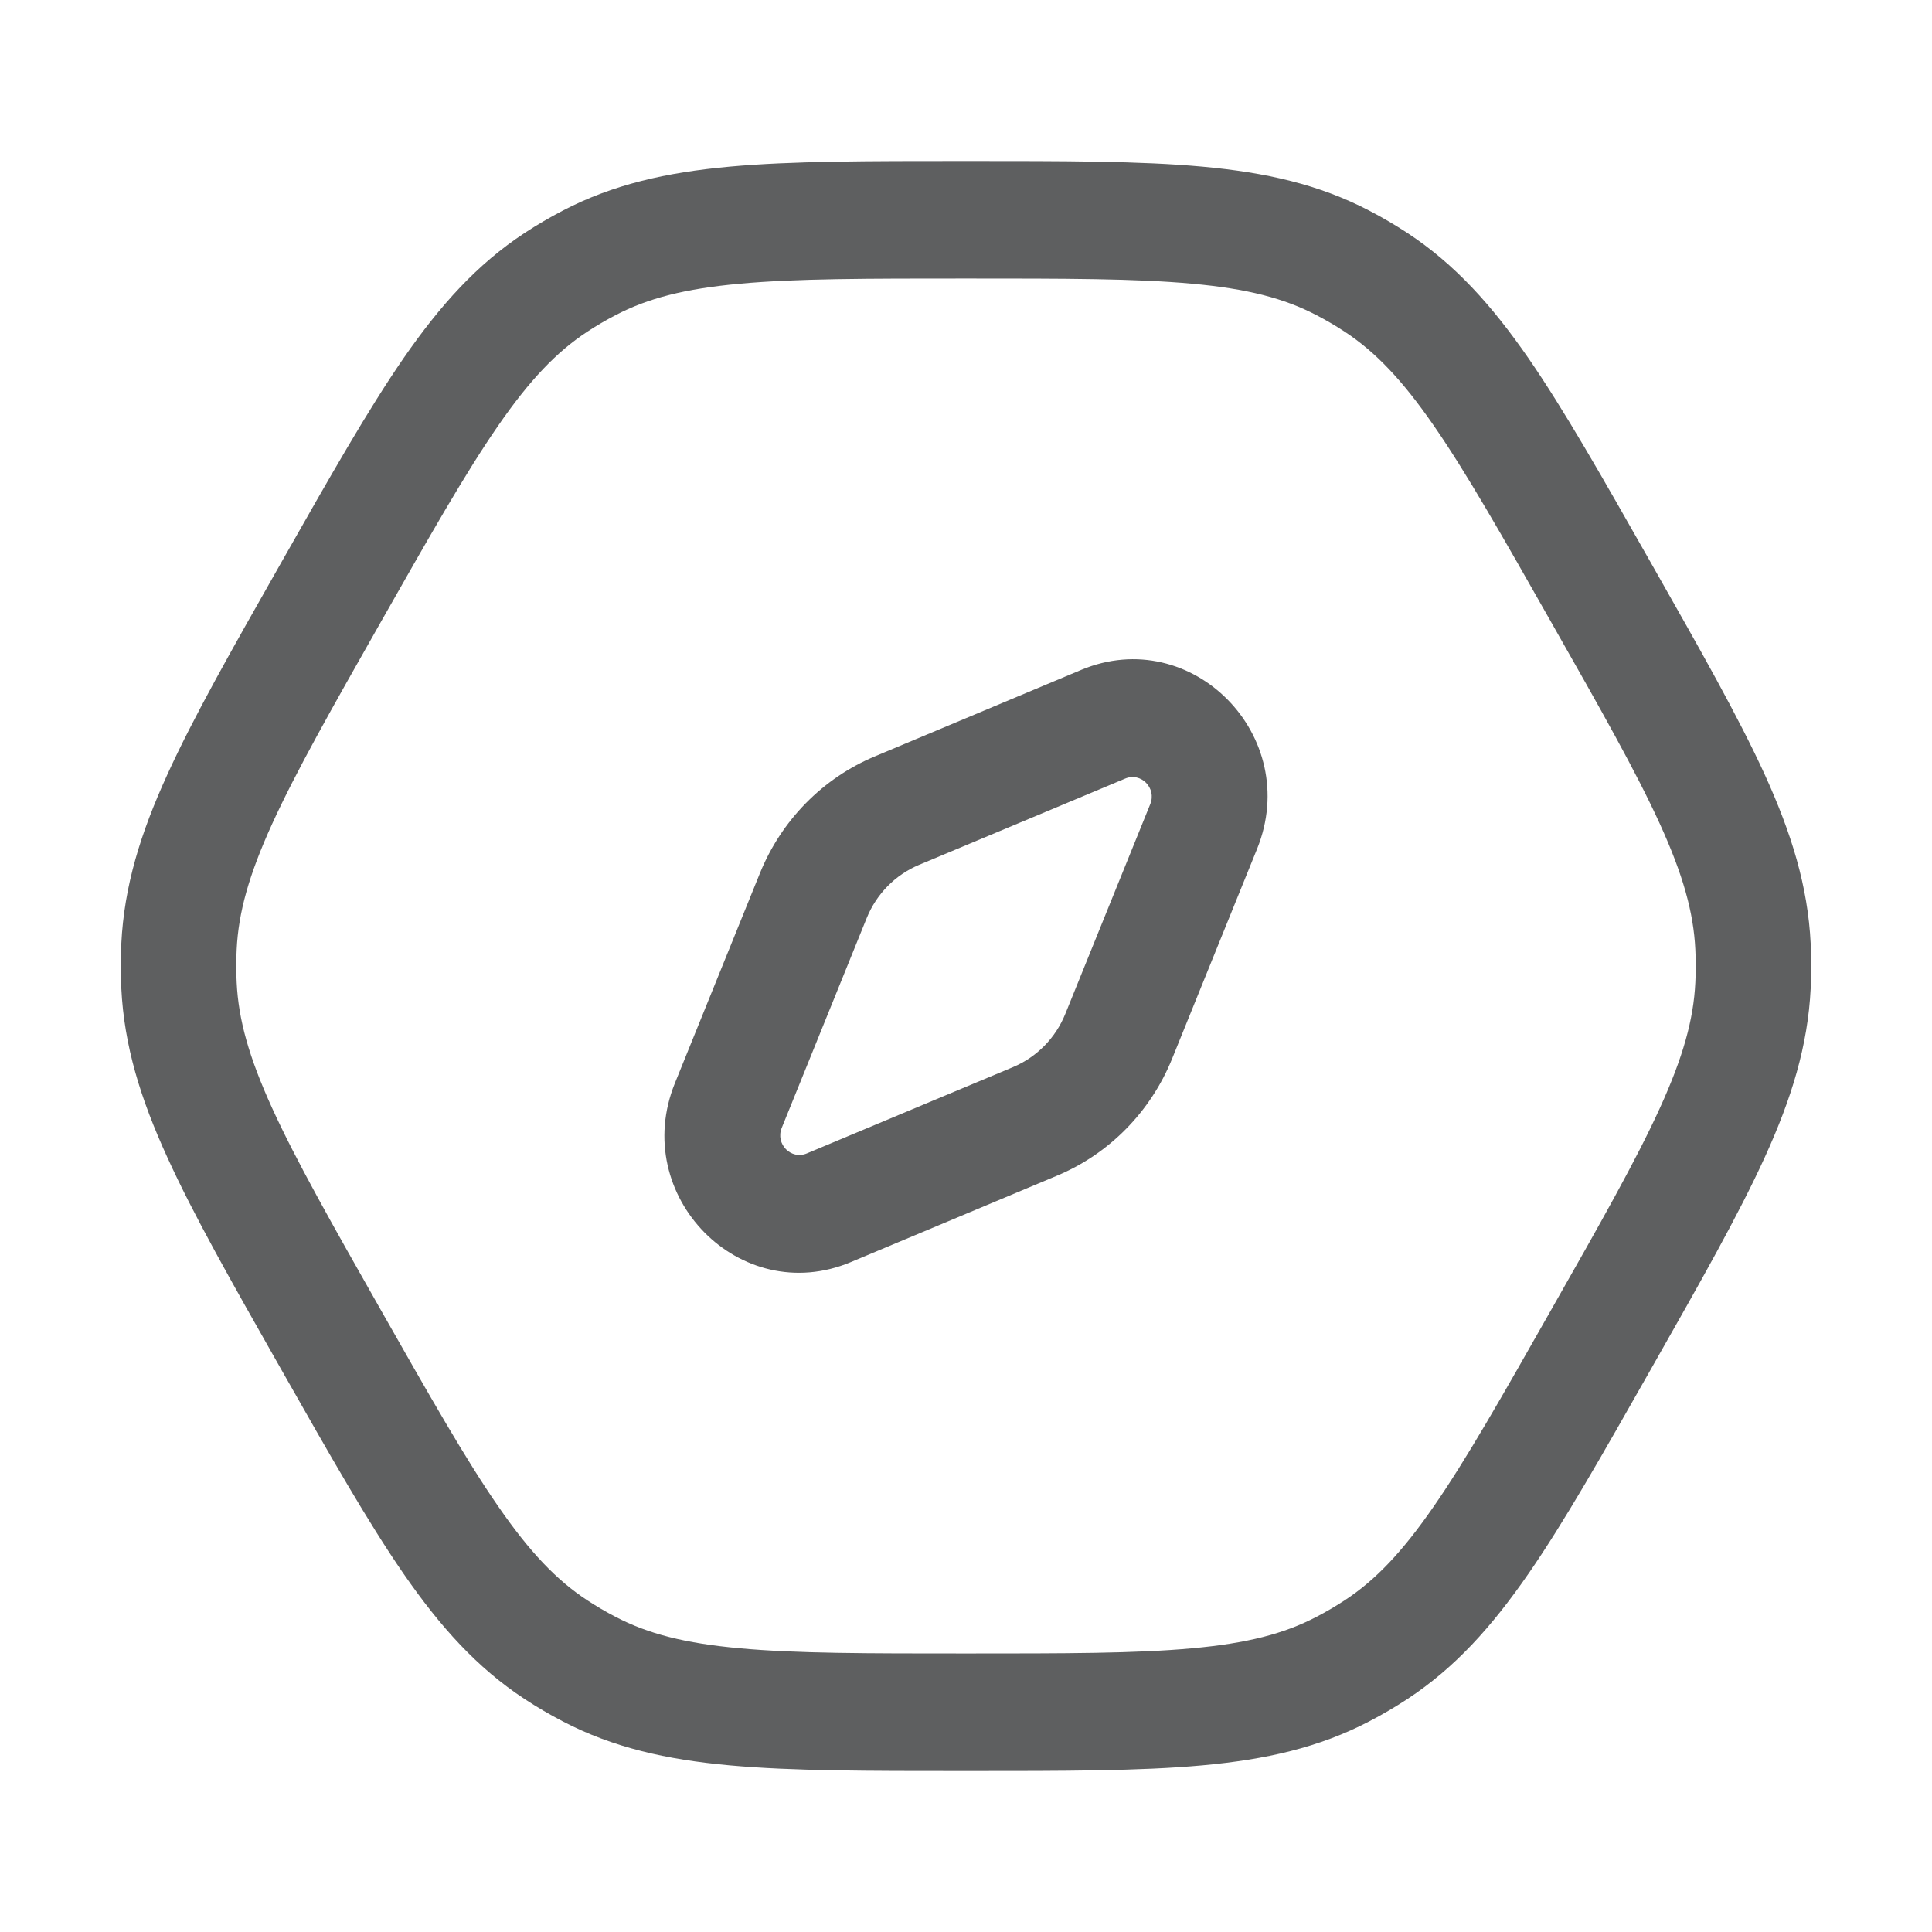 <svg width="24" height="24" viewBox="0 0 24 24" fill="none" xmlns="http://www.w3.org/2000/svg">
<path fill-rule="evenodd" clip-rule="evenodd" d="M15.616 10.545C16.182 9.145 14.806 7.746 13.43 8.322L10.87 9.395C10.221 9.666 9.706 10.19 9.439 10.85L8.384 13.455C7.818 14.855 9.194 16.254 10.57 15.678L13.13 14.605C13.779 14.334 14.294 13.81 14.561 13.15L15.616 10.545ZM13.977 9.672C14.173 9.589 14.37 9.789 14.289 9.989L13.234 12.594C13.113 12.894 12.879 13.132 12.584 13.256L10.023 14.328C9.827 14.411 9.63 14.211 9.711 14.011L10.766 11.406C10.887 11.106 11.121 10.868 11.416 10.744L13.977 9.672Z" fill="#5E5F60"/>
<path fill-rule="evenodd" clip-rule="evenodd" d="M14.934 2.07C14.164 2 13.223 2 12.034 2H11.966C10.777 2 9.836 2 9.066 2.07C8.276 2.142 7.615 2.291 6.99 2.617C6.828 2.701 6.67 2.794 6.517 2.894C5.927 3.282 5.47 3.79 5.013 4.45C4.569 5.094 4.099 5.922 3.504 6.97L3.47 7.03C2.875 8.078 2.405 8.906 2.08 9.619C1.745 10.352 1.542 11.009 1.507 11.723C1.498 11.907 1.498 12.093 1.507 12.277C1.542 12.991 1.745 13.648 2.08 14.38C2.405 15.094 2.875 15.922 3.47 16.97L3.504 17.03C4.099 18.078 4.569 18.906 5.013 19.549C5.47 20.21 5.927 20.718 6.517 21.106C6.67 21.206 6.828 21.299 6.99 21.383C7.615 21.709 8.276 21.858 9.066 21.93C9.836 22 10.777 22 11.966 22H12.034C13.223 22 14.164 22 14.934 21.93C15.724 21.858 16.386 21.709 17.01 21.383C17.172 21.299 17.33 21.206 17.483 21.106C18.073 20.718 18.53 20.21 18.987 19.549C19.431 18.907 19.901 18.078 20.496 17.03L20.53 16.97C21.125 15.922 21.595 15.094 21.921 14.38C22.255 13.648 22.458 12.991 22.493 12.277C22.502 12.093 22.502 11.907 22.493 11.723C22.458 11.009 22.255 10.352 21.921 9.619C21.595 8.906 21.125 8.078 20.53 7.03L20.496 6.97C19.901 5.922 19.431 5.094 18.987 4.45C18.53 3.79 18.073 3.282 17.483 2.894C17.33 2.794 17.172 2.701 17.01 2.617C16.386 2.291 15.724 2.142 14.934 2.07ZM7.645 3.916C8.047 3.705 8.509 3.586 9.194 3.524C9.893 3.46 10.769 3.46 12 3.46C13.231 3.46 14.107 3.46 14.806 3.524C15.491 3.586 15.953 3.705 16.355 3.916C16.475 3.978 16.592 4.047 16.705 4.121C17.085 4.371 17.418 4.718 17.813 5.29C18.216 5.873 18.655 6.645 19.27 7.73C19.886 8.814 20.324 9.587 20.619 10.234C20.908 10.868 21.038 11.335 21.06 11.795C21.067 11.932 21.067 12.068 21.06 12.205C21.038 12.665 20.908 13.132 20.619 13.766C20.324 14.413 19.886 15.186 19.27 16.27C18.655 17.355 18.216 18.127 17.813 18.71C17.418 19.282 17.085 19.63 16.705 19.879C16.592 19.953 16.475 20.022 16.355 20.084C15.953 20.295 15.491 20.414 14.806 20.476C14.107 20.54 13.231 20.54 12 20.54C10.769 20.54 9.893 20.54 9.194 20.476C8.509 20.414 8.047 20.295 7.645 20.084C7.525 20.022 7.408 19.953 7.295 19.879C6.915 19.63 6.582 19.282 6.187 18.71C5.784 18.127 5.345 17.355 4.729 16.27C4.114 15.186 3.676 14.413 3.381 13.766C3.092 13.132 2.962 12.665 2.94 12.205C2.933 12.068 2.933 11.932 2.94 11.795C2.962 11.335 3.092 10.868 3.381 10.234C3.676 9.587 4.114 8.814 4.729 7.73C5.345 6.645 5.784 5.873 6.187 5.29C6.582 4.718 6.915 4.371 7.295 4.121C7.408 4.047 7.525 3.978 7.645 3.916Z" fill="#5E5F60"/>
</svg>
